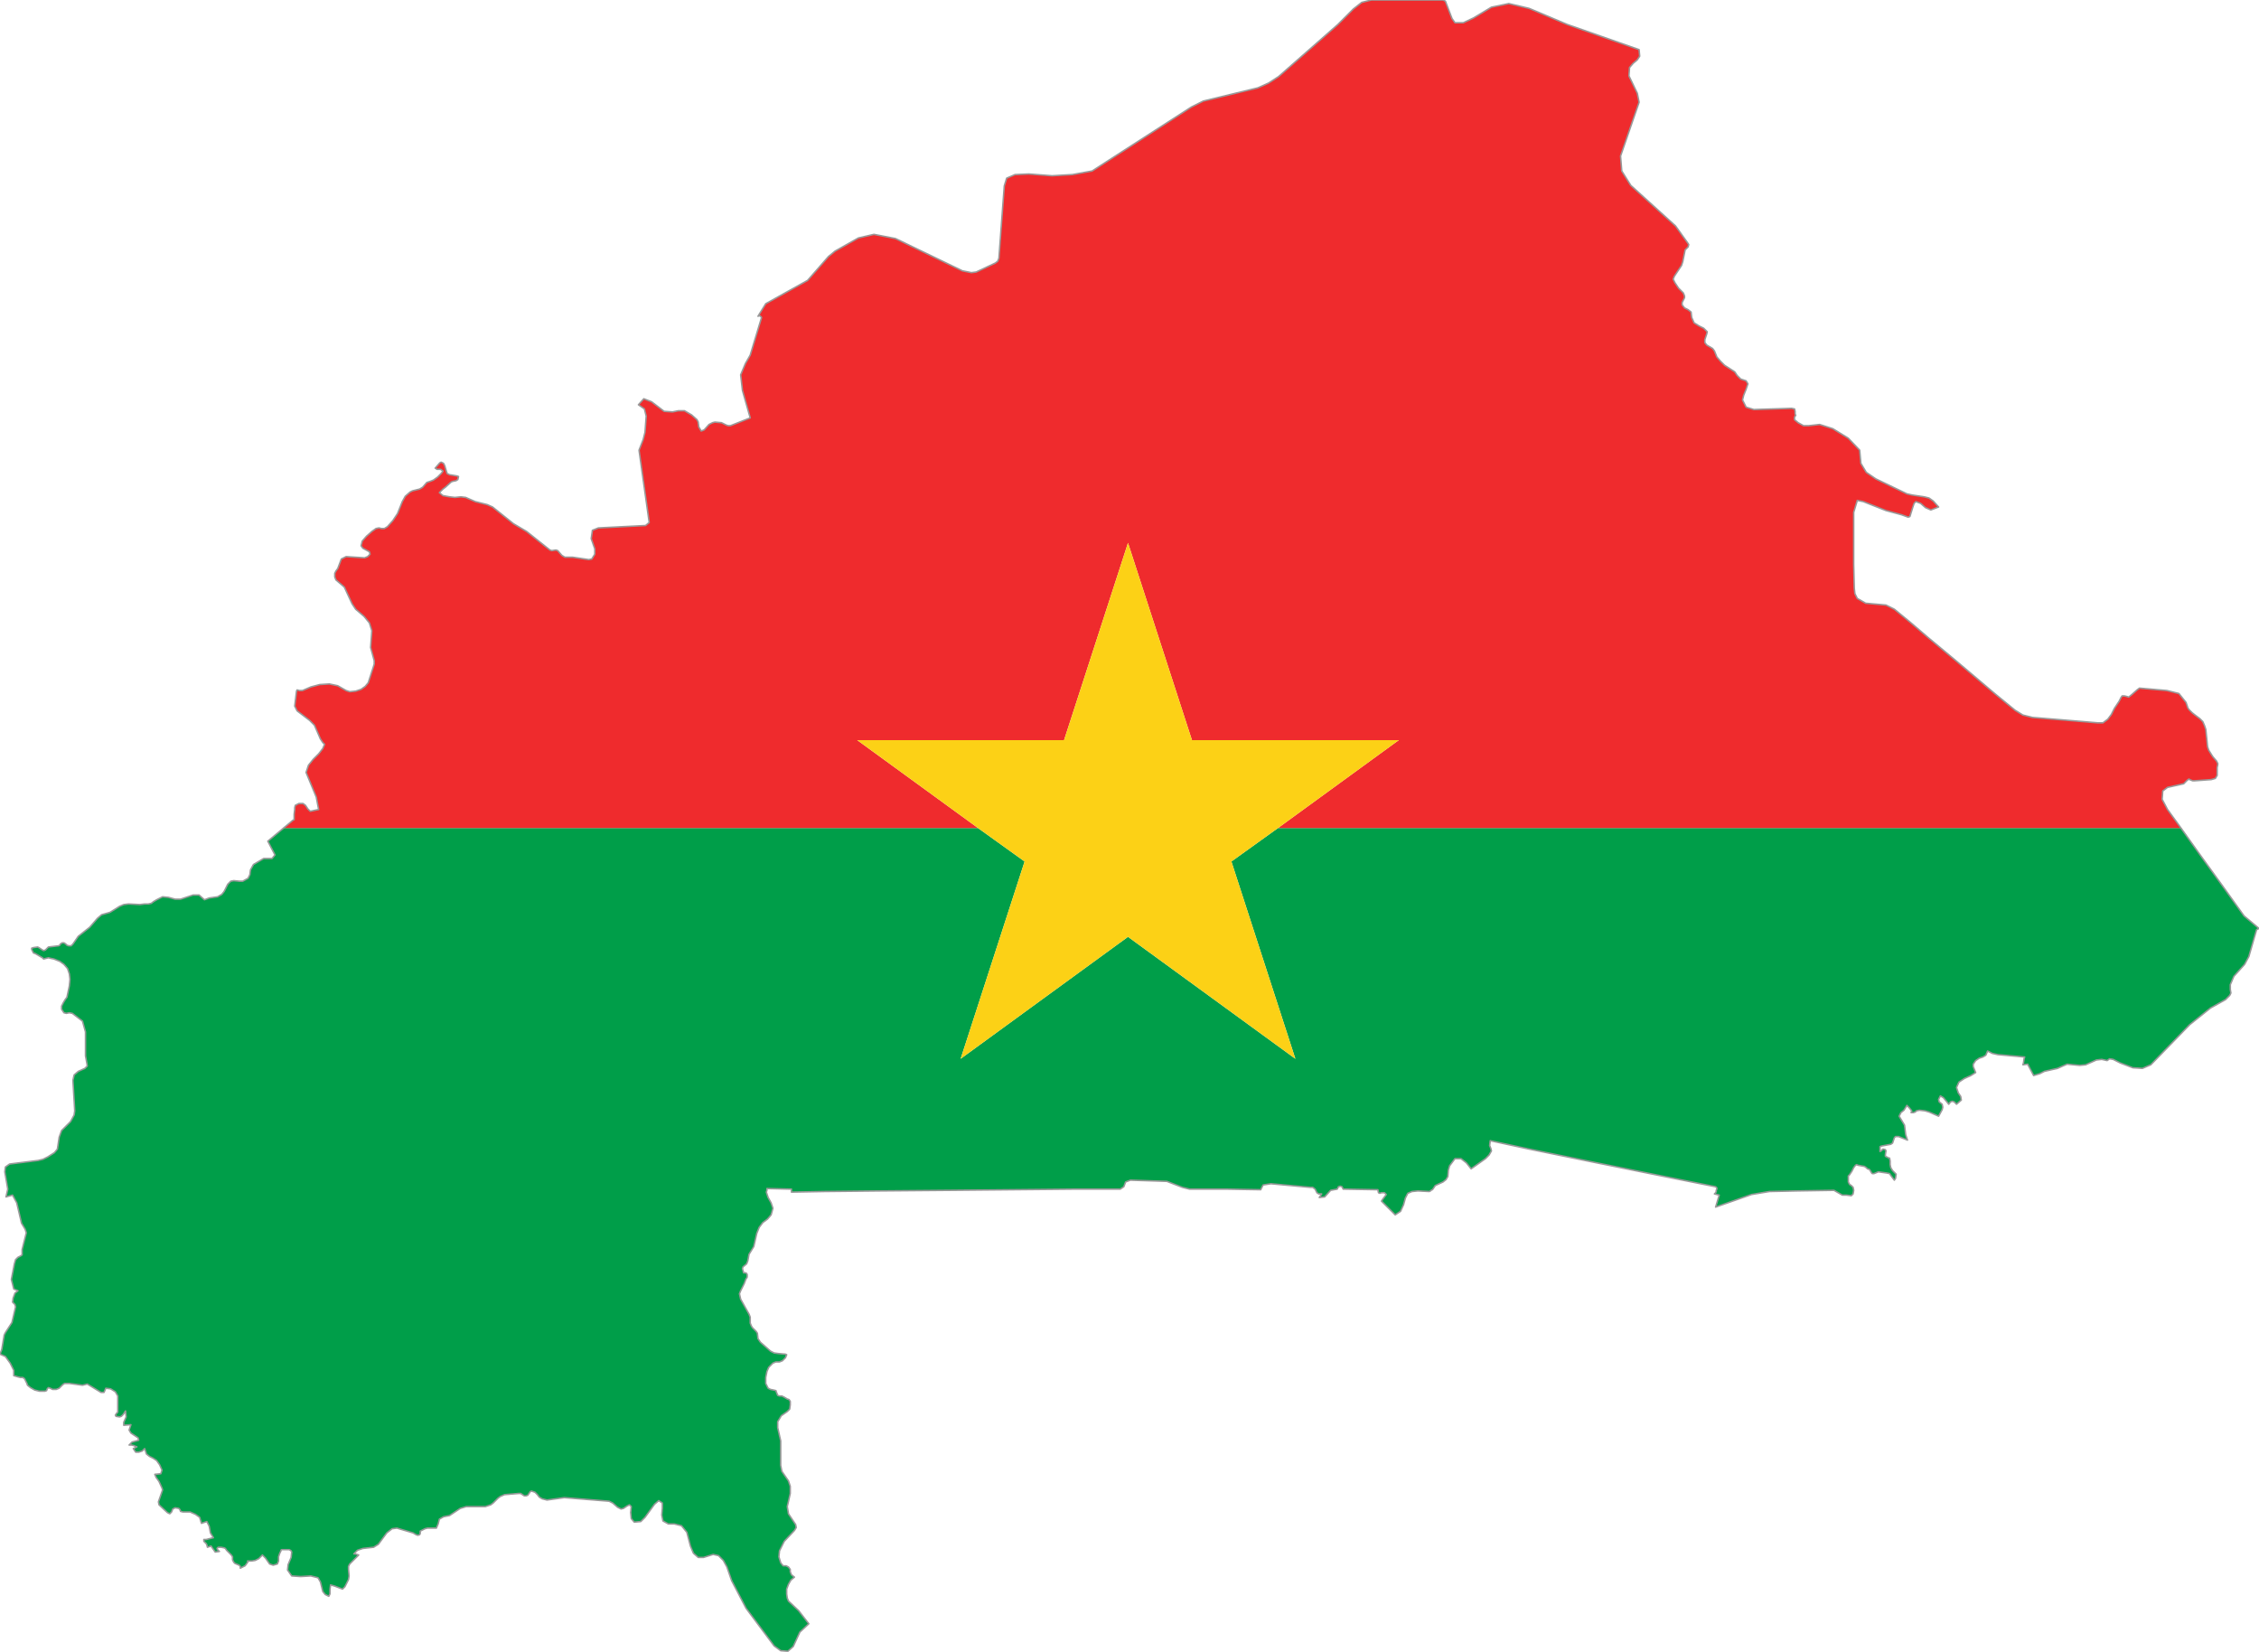 <?xml version="1.0" encoding="utf-8"?>

<svg version="1.2" baseProfile="tiny" xmlns="http://www.w3.org/2000/svg" xmlns:xlink="http://www.w3.org/1999/xlink" x="0px"
	 y="0px" viewBox="231.3 158.5 377.9 276.3" xml:space="preserve">

<g id="Burkina_Faso">
	<g>
		<polygon fill="#009E49" points="437.3,302.6 448,335.6 420,315.2 392,335.6 402.7,302.6 394.9,297 278.8,297 276.1,299.2
			277.3,301.5 276.8,302.1 275.4,302.1 273.7,303.1 273.2,304 273.1,304.8 272.8,305.4 271.9,305.9 271.4,305.9 270.4,305.8
			269.9,305.9 269.4,306.4 268.8,307.6 268.4,308.1 267.7,308.5 266.3,308.7 265.5,309 264.6,308.2 263.6,308.2 261.5,308.9
			260.6,308.9 259.5,308.6 258.5,308.5 257.5,309 257,309.3 256.6,309.6 256.1,309.7 255.5,309.7 254.7,309.8 252.8,309.7
			252,309.8 251.3,310.1 249.7,311.1 248.3,311.5 247.6,312.1 246.3,313.6 244.4,315.1 243.5,316.4 243.2,316.7 242.8,316.7
			242.5,316.6 242.3,316.4 242,316.2 241.7,316.2 241.4,316.4 241.3,316.6 241.1,316.7 239.4,316.9 239.2,317.1 238.9,317.4
			238.6,317.5 238.4,317.4 237.8,317 237.6,316.9 236.9,317 236.6,317.1 236.6,317.3 236.9,317.9 237.2,318 238.4,318.7
			238.6,318.9 239.4,318.7 239.8,318.8 240.3,318.9 241.3,319.3 242,319.8 242.6,320.5 242.9,321.4 243,322.3 242.9,323.4
			242.5,325.3 242.2,325.7 241.9,326.2 241.6,326.8 241.6,327.3 242,327.9 242.4,328 242.9,327.9 243.4,328 245.1,329.3
			245.6,331.1 245.6,335.1 245.8,336.2 245.9,336.8 245.5,337.2 244.4,337.7 243.7,338.3 243.5,339.2 243.8,344.3 243.7,345
			243.1,346.1 241.6,347.6 241.2,348.7 240.9,350.7 240.4,351.3 239.3,352 238.5,352.4 237.7,352.6 232.9,353.2 232.2,353.7
			232.1,354.5 232.6,357.4 232.3,358.7 233.4,358.4 234.1,359.7 234.9,363.1 235.5,364.1 235.7,364.7 235,367.5 235,367.9
			235,368.4 234.7,368.6 234.3,368.8 233.9,369.2 233.7,369.9 233.2,372.5 233.3,372.9 233.5,373.7 233.6,374.1 234.3,374.4
			233.8,374.8 233.5,375.6 233.4,376.3 233.8,376.7 233.9,377.1 233.3,379.7 232.2,381.4 232,381.8 231.6,384.2 231.3,385
			232.2,385.4 233,386.5 233.6,387.7 233.6,388.6 234.3,388.8 234.7,388.9 235.1,388.9 235.4,389.1 235.6,389.5 235.8,389.9
			235.9,390.2 236.4,390.6 237.1,391 237.9,391.2 238.8,391.2 239.1,391.1 239.2,390.8 239.4,390.6 239.7,390.7 239.9,390.8
			240.1,390.9 240.7,390.9 241.2,390.7 241.5,390.4 241.8,390.1 242.1,389.9 242.9,389.9 245.1,390.2 245.9,390 248.2,391.4
			248.7,391.4 249,390.7 249.8,390.8 250.6,391.3 251,392 251,394.7 250.8,394.9 250.6,395.2 250.7,395.4 251.3,395.5 251.6,395.4
			251.9,395.1 252.1,394.8 252.3,394.5 252.4,395.5 252,396.4 252,396.9 253.2,396.8 252.9,397.7 253.2,398.2 254.4,399
			254.5,399.4 253.4,399.7 252.9,400.2 253.3,400.2 253.7,400.3 253.9,400.4 254.2,400.5 253.6,400.8 254,401.4 254.5,401.4
			255.1,401.2 255.5,400.8 255.8,401.7 256.3,402.1 256.9,402.4 257.5,402.8 258,403.5 258.4,404.4 258.2,405 257.2,405.1
			257.4,405.6 257.9,406.3 258.4,407.4 258.5,407.7 257.8,409.7 257.9,410.2 259.3,411.5 259.7,411.7 260,411.4 260.2,410.9
			260.6,410.7 261.2,410.8 261.4,411 261.5,411.3 261.9,411.4 263.1,411.4 264,411.8 264.7,412.3 265,413.3 265.9,413 266.3,413.8
			266.5,414.9 267,415.7 266.2,415.9 265.8,416 265.4,416 265.4,416.3 265.8,416.7 265.9,416.9 266,417.3 266.6,417.1 267.3,418.1
			268,418 267.7,417.7 267.6,417.5 267.8,417.3 268.3,417.3 268.8,417.4 269,417.5 269.2,417.8 269.5,418.1 270,418.6 270.2,418.9
			270.2,419.4 270.4,419.8 270.6,420 271.3,420.3 271.5,420.5 271.5,420.7 271.5,420.8 271.9,420.6 272.3,420.4 272.6,420
			272.8,419.7 272.7,419.6 273.4,419.6 274,419.5 274.6,419.2 275.2,418.6 275.7,419.1 276.4,420.1 277,420.3 277.7,420.1
			277.9,419.6 277.9,418.9 278.1,418.3 278.3,417.9 278.3,417.8 278.4,417.7 279.3,417.7 279.7,417.7 280,417.9 280.1,418.1
			280,419 279.5,420.2 279.4,421.1 280.1,422.1 281.6,422.2 283.3,422.1 284.5,422.4 284.9,423.1 285.3,424.7 285.7,425.2
			286.3,425.5 286.5,425.1 286.5,424.3 286.6,423.6 287.3,423.8 288.6,424.3 289,423.9 289.6,422.7 289.7,422.1 289.6,421
			289.6,420.5 289.8,420.1 291.3,418.6 290.7,418.4 290.5,418.4 291.1,417.8 292,417.5 293.8,417.3 294.6,416.8 296,414.9
			296.9,414.2 297.7,414.1 300.4,414.9 300.9,415.2 301.2,415.3 301.5,415.2 301.6,415 301.6,414.7 301.6,414.6 302.4,414.2
			302.8,414.1 304.3,414.1 304.6,413.4 304.8,412.6 305.5,412.2 306.5,412 308.3,410.8 309.3,410.5 312.5,410.5 313.4,410.2
			313.8,409.9 314.6,409.1 315,408.8 315.7,408.5 318.1,408.3 318.4,408.3 319,408.7 319.3,408.7 319.6,408.6 320,408 320.2,407.9
			320.8,408.1 321.2,408.5 321.5,408.9 322,409.2 322.8,409.4 325.7,409 333.2,409.6 333.8,409.9 334.6,410.6 335.2,410.9
			335.6,410.8 336.2,410.4 336.6,410.2 336.9,410.5 336.8,411.5 336.9,412.5 337.4,413.1 338.5,413 339.2,412.3 340.8,410.1
			341.5,409.5 342.1,409.9 342.1,410.8 342,411.9 342.2,412.9 343.1,413.4 344.1,413.4 345.3,413.7 346.2,414.8 346.8,417.1
			347.3,418.3 348.1,419 349,419 350.6,418.5 351.5,418.7 352.3,419.5 352.9,420.6 353.7,422.9 356.1,427.5 360.8,433.8
			361.9,434.6 363.1,434.7 364,433.9 365.1,431.5 366.6,430.1 364.9,427.9 363.2,426.3 363,425.8 362.9,425.1 362.9,424.3
			363.2,423.5 363.6,422.8 364.2,422.3 363.7,421.9 363.5,421.4 363.5,421 363.2,420.6 362.8,420.4 362.5,420.4 362.3,420.4
			361.9,419.9 361.6,418.9 361.7,417.9 362.5,416.3 364.2,414.5 364.5,414 364.4,413.5 363.2,411.7 363,410.5 363.5,408.3
			363.5,407.1 363.2,406.2 362.1,404.6 361.9,403.6 361.9,399.5 361.4,397.3 361.4,396.3 362,395.3 363,394.6 363.4,394.2
			363.5,393.5 363.5,392.9 363.3,392.6 363,392.5 362.5,392.2 362.1,392 361.7,392 361.4,391.9 361.2,391.4 361.1,391.1 360.7,391
			360.2,390.9 359.8,390.7 359.4,389.9 359.4,388.9 359.6,387.9 359.9,387.2 360.3,386.8 360.6,386.5 361.1,386.3 361.7,386.3
			362.2,386.1 362.7,385.6 362.9,385.1 362.7,385 361.5,384.9 360.8,384.8 360.2,384.5 358.5,383 358.1,382.4 358,381.5
			357.8,381.2 357.2,380.6 357,380.3 356.8,379.8 356.8,378.8 356.6,378.3 355.2,375.8 355,374.9 355.2,374.4 355.8,373.2
			356.1,372.4 356.2,372.3 356.3,372.1 356.3,371.7 356.2,371.5 356,371.4 355.8,371.4 355.7,371.4 355.5,370.7 355.6,370.4
			356.2,369.9 356.4,369.4 356.6,368.3 357.4,367 357.9,364.8 358.3,363.8 358.9,363 359.7,362.4 360.3,361.7 360.6,360.6
			360.3,359.7 359.8,358.8 359.5,357.9 359.6,357.6 359.6,357.3 363.7,357.4 363.7,357.9 369.2,357.8 378.5,357.7 390.1,357.6
			400.8,357.5 411.3,357.4 418.7,357.4 419.3,357 419.6,356.2 420.4,355.9 426.5,356.1 429.1,357.1 430.3,357.4 436.4,357.4
			442.2,357.5 442.6,356.7 443.9,356.5 450.5,357.1 450.9,357.1 451.3,357.4 451.6,358 451.9,358.2 452.4,358.2 452,358.8
			452.9,358.7 453.9,357.6 455,357.4 455.2,357 455.5,356.9 455.8,357 456,357.4 461.8,357.5 461.9,358 462.1,358.1 462.4,358
			462.9,358 463.2,358.3 462.9,358.7 462.6,359.1 462.4,359.4 464.7,361.7 465.6,361.1 466.1,360 466.4,358.9 466.8,358.1
			467.5,357.8 468.5,357.7 470.4,357.8 470.6,357.7 470.7,357.6 470.9,357.5 471,357.4 471.4,356.8 472.7,356.2 473.2,355.8
			473.5,355.3 473.6,354.2 473.8,353.5 474.7,352.3 475.7,352.3 476.6,353 477.4,354 479.8,352.3 480.4,351.7 480.8,351
			480.7,350.6 480.5,350.1 480.6,349.3 487.1,350.7 492,351.7 497.9,352.9 508.8,355.1 518.3,357 518.4,357.1 518.5,357.2
			518.5,357.4 518.4,357.6 518.4,357.8 518.3,358 518.1,358.2 518.9,358.4 518.3,360.4 524.3,358.3 527.3,357.8 531.9,357.7
			538.1,357.6 539.5,358.4 540.2,358.4 541,358.5 541.3,358.2 541.4,357.6 541.3,357.1 541,356.8 540.7,356.6 540.5,356.2
			540.5,355.6 540.5,355.2 540.7,355 541.1,354.4 541.4,353.8 541.7,353.4 541.9,353.3 542.1,353.4 543.2,353.6 543.5,353.8
			543.7,354 544,354.1 544.1,354.2 544.4,354.7 544.5,354.8 544.8,354.8 545.3,354.6 545.5,354.5 546.9,354.7 547.4,354.8
			547.6,355.1 547.9,355.5 548.2,355.9 548.4,355.6 548.5,354.9 547.9,354.3 547.6,353.8 547.5,353.3 547.5,352.7 547.4,352.2
			547.3,352.2 546.9,352 546.7,351.9 546.7,351.6 546.8,351 546.7,350.8 546.3,350.7 546,351 545.8,351.1 545.8,350.3 546,350.2
			547.6,349.9 547.9,349.7 548.2,348.8 548.4,348.6 548.9,348.6 549.9,349 550.4,349.2 550.1,348.3 549.9,346.7 549,345.2
			549.3,344.6 549.8,344.2 550.3,343.4 550.7,343.8 551.1,344.3 551,344.6 551.4,344.6 551.7,344.5 551.9,344.3 552.4,344.2
			553.3,344.3 554,344.5 555.6,345.2 556.2,344.1 556.3,343.7 556.2,343.2 555.7,342.8 555.6,342.4 555.9,341.8 556.4,342.1
			556.9,342.7 557.3,343.2 557.6,342.8 557.9,342.7 558.2,342.8 558.6,343.2 559.4,342.5 559.3,341.9 558.9,341.3 558.6,340.4
			559,339.5 559.9,338.9 561,338.4 561.8,337.9 561.4,336.9 561.4,336.5 561.8,335.9 562.4,335.5 563,335.3 563.5,335 563.8,334.3
			564.6,334.7 565.5,334.9 570,335.3 569.9,335.6 569.8,336.3 569.7,336.6 570.5,336.5 571.5,338.4 572.5,338.1 573.3,337.7
			575.5,337.2 576.4,336.8 577.1,336.5 579.2,336.7 580.2,336.6 582,335.8 582.9,335.7 583.8,335.9 584.2,335.6 584.8,335.7
			586,336.3 588.1,337.1 589.7,337.2 591.1,336.6 597.6,329.9 601.1,327.1 603.6,325.7 604.3,325 604.5,324.6 604.4,324
			604.4,323.2 605,321.8 606.8,319.8 607.5,318.5 608.8,314 609.2,313.8 606.7,311.7 602.9,306.4 599.5,301.7 596.2,297 445.1,297
					"/>
		<polygon fill="#EF2B2D" points="601.5,285.1 601.3,284.8 600.8,284 600.6,283.4 600.3,280.5 600.1,279.9 599.8,279.2 599.3,278.7
			598.5,278.1 598,277.7 597.5,277.2 597.3,276.9 597,276 595.8,274.5 593.8,274 589.2,273.6 588.8,273.9 587.9,274.7 587.4,275.1
			587.1,275 586.7,274.9 586.3,274.9 586.1,275.2 585.8,275.8 585,277 584.5,278 583.9,278.8 583.1,279.4 582.2,279.4 576.2,278.9
			571.3,278.5 569.7,278.1 568.4,277.3 565.1,274.6 562.5,272.4 558.6,269.1 553.8,265.1 551,262.7 548.2,260.4 546.8,259.7
			543.4,259.4 542,258.6 541.6,257.8 541.5,256.9 541.4,252.9 541.4,248.3 541.4,244.2 542,242.2 543,242.4 546.8,243.9
			549.4,244.6 550.5,245 550.8,244.9 551.3,243.3 551.5,242.7 551.8,242.4 552.6,242.7 553.4,243.4 554.3,243.8 555.6,243.3
			554.7,242.3 554,241.8 553.2,241.6 551.2,241.3 550.3,241.1 545.1,238.6 543.5,237.5 542.6,236 542.4,233.8 540.5,231.8
			537.9,230.2 535.7,229.5 533.9,229.7 533,229.7 532.1,229.2 531.5,228.7 531.5,228.3 531.6,228.1 531.7,228 531.6,227.7
			531.6,227.3 531.5,226.9 531,226.8 524.7,227 523.4,226.6 522.8,225.4 523,224.6 523.4,223.6 523.7,222.7 523.4,222.2
			522.5,221.9 521.9,221.3 521.5,220.7 519.8,219.6 519.1,218.9 518.5,218.2 518.1,217.2 517.8,216.8 516.8,216.2 516.5,215.8
			516.5,215.3 516.8,214.4 516.9,214 516.3,213.4 515.5,213 514.7,212.5 514.3,211.6 514.2,210.7 513.7,210.3 513.1,210
			512.7,209.5 512.7,209.1 513.1,208.3 513.1,208 512.9,207.5 512.7,207.3 512.4,207 512.1,206.7 511.5,205.8 511.2,205.2
			511.4,204.7 512.6,202.9 512.8,202.3 513.1,200.8 513.2,200.3 513.7,199.8 513.8,199.4 513.6,199.1 511.6,196.3 504.1,189.5
			502.6,187.1 502.4,184.6 505.5,175.6 505.2,174.1 503.8,171.2 503.9,169.8 504.5,169.1 505.2,168.5 505.6,167.9 505.5,166.8
			493.5,162.6 487.1,159.9 483.7,159.1 480.8,159.7 477.8,161.5 476.1,162.3 474.7,162.3 474.2,161.6 473.1,158.7 472.7,158.5
			460.7,158.5 459.1,158.9 457.7,160 455.1,162.6 455.1,162.6 445.2,171.3 443.5,172.4 441.7,173.2 432.6,175.4 430.6,176.4
			414,187.1 410.7,187.7 407.3,187.9 403.4,187.6 401.1,187.7 399.7,188.3 399.3,189.6 398.4,201.7 398.2,202.2 397.8,202.5
			394.6,204 393.8,204.1 392.3,203.8 381.1,198.4 377.5,197.7 374.9,198.3 371,200.5 369.9,201.4 366.4,205.4 359.4,209.3
			358.1,211.4 358.4,211.3 358.5,211.4 358.6,211.5 358.7,211.6 356.8,217.9 356,219.3 355.2,221.2 355.5,223.8 356.8,228.4
			353.5,229.7 353.1,229.7 352.8,229.6 352.4,229.4 352,229.2 350.9,229.1 350.5,229.2 349.9,229.5 349.1,230.4 348.6,230.6
			348.2,229.9 348.1,229.1 347.9,228.7 347,227.9 345.8,227.2 344.8,227.2 343.8,227.4 342.4,227.3 340.3,225.7 339,225.2
			338.1,226.2 339.1,226.9 339.4,228.1 339.2,230.8 338.9,232 338.2,233.8 339.9,245.9 339.3,246.4 331.4,246.8 330.4,247.2
			330.2,248.6 330.8,250.3 330.8,251.2 330.3,252 329.8,252.1 327.1,251.7 326.1,251.7 325.8,251.7 325.3,251.4 324.6,250.6
			324.3,250.5 323.6,250.6 323.3,250.5 319.4,247.4 317.2,246.1 313.7,243.3 312.8,242.9 310.8,242.4 309.2,241.7 308.4,241.6
			307.4,241.7 306.5,241.6 305.4,241.4 304.8,240.9 305.4,240.3 305.8,240 306.8,239.1 307.1,239 307.6,238.9 307.9,238.7
			308,238.2 307.7,238.1 306.5,237.9 306.1,237.7 306,237.4 305.7,236.4 305.5,236 305.3,235.9 305.1,235.8 304.9,235.9 304.8,236
			304.1,236.8 304.4,237 305,237 305.4,237.3 305.1,237.7 304.5,238.3 303.8,238.8 303.3,239 302.7,239.2 302,240 301.5,240.3
			300.3,240.6 299.9,240.8 299.1,241.5 298.6,242.4 297.8,244.4 297,245.6 296.1,246.6 295.6,246.9 295.1,246.9 294.7,246.8
			294.2,246.9 293.5,247.4 292.6,248.2 291.9,249 291.7,249.8 292,250.2 293.1,250.8 293.2,251.2 292.8,251.6 292.3,251.8
			289.2,251.6 288.4,252 287.8,253.6 287.5,254 287.3,254.4 287.3,255 287.5,255.5 288.9,256.7 290.2,259.5 290.8,260.4
			292.2,261.6 293.1,262.7 293.5,264 293.3,266.8 293.9,269 293.9,269.6 292.9,272.7 292.4,273.3 291.7,273.8 290.8,274.1
			289.8,274.2 289.2,274 287.8,273.2 286.4,272.9 284.8,273 283.3,273.4 281.9,274 281.4,274 281,273.9 280.9,274.1 280.6,276.6
			281,277.4 283.1,279 283.9,279.8 284.9,282.1 285.3,282.7 285.5,282.9 285.6,283 285.3,283.7 284.6,284.6 283.7,285.5
			282.9,286.5 282.5,287.7 284.2,291.8 284.6,293.9 283.2,294.2 282.8,293.8 282.4,293.2 282,292.9 281.3,292.9 280.7,293.2
			280.6,293.6 280.6,293.9 280.5,294.7 280.5,295.3 280.5,295.6 280.3,295.7 278.8,297 394.9,297 374.7,282.3 409.3,282.3
			420,249.3 430.7,282.3 465.3,282.3 445.1,297 596.2,297 596,296.8 593.9,293.9 593,292.2 593.1,290.8 593.9,290.2 596.6,289.6
			596.8,289.4 597.2,289 597.5,288.8 597.6,288.9 598.1,289.1 598.4,289.1 601.2,288.9 601.9,288.7 602.2,288.2 602.2,287.1
			602.2,286.9 602.3,286.4 602.3,286.2 602.1,285.8 		"/>
		<polygon fill="#FCD116" points="392,335.6 420,315.2 448,335.6 437.3,302.6 445.1,297 465.3,282.3 430.7,282.3 420,249.3
			409.3,282.3 374.7,282.3 394.9,297 402.7,302.6 		"/>
	</g>

		<polygon fill="none" stroke="#999999" stroke-width="0.25" stroke-linecap="round" stroke-linejoin="round" stroke-miterlimit="10" points="
		606.7,311.7 602.9,306.4 599.5,301.7 596,296.8 593.9,293.9 593,292.2 593.1,290.8 593.9,290.2 596.6,289.6 596.8,289.4 597.2,289
		597.5,288.8 597.6,288.9 598.1,289.1 598.4,289.1 601.2,288.9 601.9,288.7 602.2,288.2 602.2,287.1 602.2,286.9 602.3,286.4
		602.3,286.2 602.1,285.8 601.5,285.1 601.3,284.8 600.8,284 600.6,283.4 600.3,280.5 600.1,279.9 599.8,279.2 599.3,278.7
		598.5,278.1 598,277.7 597.5,277.2 597.3,276.9 597,276 595.8,274.5 593.8,274 589.2,273.6 588.8,273.9 587.9,274.7 587.4,275.1
		587.1,275 586.7,274.9 586.3,274.9 586.1,275.2 585.8,275.8 585,277 584.5,278 583.9,278.8 583.1,279.4 582.2,279.4 576.2,278.9
		571.3,278.5 569.7,278.1 568.4,277.3 565.1,274.6 562.5,272.4 558.6,269.1 553.8,265.1 551,262.7 548.2,260.4 546.8,259.7
		543.4,259.4 542,258.6 541.6,257.8 541.5,256.9 541.4,252.9 541.4,248.3 541.4,244.2 542,242.2 543,242.4 546.8,243.9 549.4,244.6
		550.5,245 550.8,244.9 551.3,243.3 551.5,242.7 551.8,242.4 552.6,242.7 553.4,243.4 554.3,243.8 555.6,243.3 554.7,242.3
		554,241.8 553.2,241.6 551.2,241.3 550.3,241.1 545.1,238.6 543.5,237.5 542.6,236 542.4,233.8 540.5,231.8 537.9,230.2
		535.7,229.5 533.9,229.7 533,229.7 532.1,229.2 531.5,228.7 531.5,228.3 531.6,228.1 531.7,228 531.6,227.7 531.6,227.3
		531.5,226.9 531,226.8 524.7,227 523.4,226.6 522.8,225.4 523,224.6 523.4,223.6 523.7,222.7 523.4,222.2 522.5,221.9 521.9,221.3
		521.5,220.7 519.8,219.6 519.1,218.9 518.5,218.2 518.1,217.2 517.8,216.8 516.8,216.2 516.5,215.8 516.5,215.3 516.8,214.4
		516.9,214 516.3,213.4 515.5,213 514.7,212.5 514.3,211.6 514.2,210.7 513.7,210.3 513.1,210 512.7,209.5 512.7,209.1 513.1,208.3
		513.1,208 512.9,207.5 512.7,207.3 512.4,207 512.1,206.7 511.5,205.8 511.2,205.2 511.4,204.7 512.6,202.9 512.8,202.3
		513.1,200.8 513.2,200.3 513.7,199.8 513.8,199.4 513.6,199.1 511.6,196.3 504.1,189.5 502.6,187.1 502.4,184.6 505.5,175.6
		505.2,174.1 503.8,171.2 503.9,169.8 504.5,169.1 505.2,168.5 505.6,167.9 505.5,166.8 493.5,162.6 487.1,159.9 483.7,159.1
		480.8,159.7 477.8,161.5 476.1,162.3 474.7,162.3 474.2,161.6 473.1,158.7 472.7,158.5 460.7,158.5 459.1,158.9 457.7,160
		455.1,162.6 455.1,162.6 445.2,171.3 443.5,172.4 441.7,173.2 432.6,175.4 430.6,176.4 414,187.1 410.7,187.7 407.3,187.9
		403.4,187.6 401.1,187.7 399.7,188.3 399.3,189.6 398.4,201.7 398.2,202.2 397.8,202.5 394.6,204 393.8,204.1 392.3,203.8
		381.1,198.4 377.5,197.7 374.9,198.3 371,200.5 369.9,201.4 366.4,205.4 359.4,209.3 358.1,211.4 358.4,211.3 358.5,211.4
		358.6,211.5 358.7,211.6 356.8,217.9 356,219.3 355.2,221.2 355.5,223.8 356.8,228.4 353.5,229.7 353.1,229.7 352.8,229.6
		352.4,229.4 352,229.2 350.9,229.1 350.5,229.2 349.9,229.5 349.1,230.4 348.6,230.6 348.2,229.9 348.1,229.1 347.9,228.7
		347,227.9 345.8,227.2 344.8,227.2 343.8,227.4 342.4,227.3 340.3,225.7 339,225.2 338.1,226.2 339.1,226.9 339.4,228.1
		339.2,230.8 338.9,232 338.2,233.8 339.9,245.9 339.3,246.4 331.4,246.8 330.4,247.2 330.2,248.6 330.8,250.3 330.8,251.2
		330.3,252 329.8,252.1 327.1,251.7 326.1,251.7 325.8,251.7 325.3,251.4 324.6,250.6 324.3,250.5 323.6,250.6 323.3,250.5
		319.4,247.4 317.2,246.1 313.7,243.3 312.8,242.9 310.8,242.4 309.2,241.7 308.4,241.6 307.4,241.7 306.5,241.6 305.4,241.4
		304.8,240.9 305.4,240.3 305.8,240 306.8,239.1 307.1,239 307.6,238.9 307.9,238.7 308,238.2 307.7,238.1 306.5,237.9 306.1,237.7
		306,237.4 305.7,236.4 305.5,236 305.3,235.9 305.1,235.8 304.9,235.9 304.8,236 304.1,236.8 304.4,237 305,237 305.4,237.3
		305.1,237.7 304.5,238.3 303.8,238.8 303.3,239 302.7,239.2 302,240 301.5,240.3 300.3,240.6 299.9,240.8 299.1,241.5 298.6,242.4
		297.8,244.4 297,245.6 296.1,246.6 295.6,246.9 295.1,246.9 294.7,246.8 294.2,246.9 293.5,247.4 292.6,248.2 291.9,249
		291.7,249.8 292,250.2 293.1,250.8 293.2,251.2 292.8,251.6 292.3,251.8 289.2,251.6 288.4,252 287.8,253.6 287.5,254 287.3,254.4
		287.3,255 287.5,255.5 288.9,256.7 290.2,259.5 290.8,260.4 292.2,261.6 293.1,262.7 293.5,264 293.3,266.8 293.9,269 293.9,269.6
		292.9,272.7 292.4,273.3 291.7,273.8 290.8,274.1 289.8,274.2 289.2,274 287.8,273.2 286.4,272.9 284.8,273 283.3,273.4 281.9,274
		281.4,274 281,273.9 280.9,274.1 280.6,276.6 281,277.4 283.1,279 283.9,279.8 284.9,282.1 285.3,282.7 285.5,282.9 285.6,283
		285.3,283.7 284.6,284.6 283.7,285.5 282.9,286.5 282.5,287.7 284.2,291.8 284.6,293.9 283.2,294.2 282.8,293.8 282.4,293.2
		282,292.9 281.3,292.9 280.7,293.2 280.6,293.6 280.6,293.9 280.5,294.7 280.5,295.3 280.5,295.6 280.3,295.7 276.1,299.2
		277.3,301.5 276.8,302.1 275.4,302.1 273.7,303.1 273.2,304 273.1,304.8 272.8,305.4 271.9,305.9 271.4,305.9 270.4,305.8
		269.9,305.9 269.4,306.4 268.8,307.6 268.4,308.1 267.7,308.5 266.3,308.7 265.5,309 264.6,308.2 263.6,308.2 261.5,308.9
		260.6,308.9 259.5,308.6 258.5,308.5 257.5,309 257,309.3 256.6,309.6 256.1,309.7 255.5,309.7 254.7,309.8 252.8,309.7 252,309.8
		251.3,310.1 249.7,311.1 248.3,311.5 247.6,312.1 246.3,313.6 244.4,315.1 243.5,316.4 243.2,316.7 242.8,316.7 242.5,316.6
		242.3,316.4 242,316.2 241.7,316.2 241.4,316.4 241.3,316.6 241.1,316.7 239.4,316.9 239.2,317.1 238.9,317.4 238.6,317.5
		238.4,317.4 237.8,317 237.6,316.9 236.9,317 236.6,317.1 236.6,317.3 236.9,317.9 237.2,318 238.4,318.7 238.6,318.9 239.4,318.7
		239.8,318.8 240.3,318.9 241.3,319.3 242,319.8 242.6,320.5 242.9,321.4 243,322.3 242.9,323.4 242.5,325.3 242.2,325.7
		241.9,326.2 241.6,326.8 241.6,327.3 242,327.9 242.4,328 242.9,327.9 243.4,328 245.1,329.3 245.6,331.1 245.6,335.1 245.8,336.2
		245.9,336.8 245.5,337.2 244.4,337.7 243.7,338.3 243.5,339.2 243.8,344.3 243.7,345 243.1,346.1 241.6,347.6 241.2,348.7
		240.9,350.7 240.4,351.3 239.3,352 238.5,352.4 237.7,352.6 232.9,353.2 232.2,353.7 232.1,354.5 232.6,357.4 232.3,358.7
		233.4,358.4 234.1,359.7 234.9,363.1 235.5,364.1 235.7,364.7 235,367.5 235,367.9 235,368.4 234.7,368.6 234.3,368.8 233.9,369.2
		233.7,369.9 233.2,372.5 233.3,372.9 233.5,373.7 233.6,374.1 234.3,374.4 233.8,374.8 233.5,375.6 233.4,376.3 233.8,376.7
		233.9,377.1 233.3,379.7 232.2,381.4 232,381.8 231.6,384.2 231.3,385 232.2,385.4 233,386.5 233.6,387.7 233.6,388.6 234.3,388.8
		234.7,388.9 235.1,388.9 235.4,389.1 235.6,389.5 235.8,389.9 235.9,390.2 236.4,390.6 237.1,391 237.9,391.2 238.8,391.2
		239.1,391.1 239.2,390.8 239.4,390.6 239.7,390.7 239.9,390.8 240.1,390.9 240.7,390.9 241.2,390.7 241.5,390.4 241.8,390.1
		242.1,389.9 242.9,389.9 245.1,390.2 245.9,390 248.2,391.4 248.7,391.4 249,390.7 249.8,390.8 250.6,391.3 251,392 251,394.7
		250.8,394.9 250.6,395.2 250.7,395.4 251.3,395.5 251.6,395.4 251.9,395.1 252.1,394.8 252.3,394.5 252.4,395.5 252,396.4
		252,396.9 253.2,396.8 252.9,397.7 253.2,398.2 254.4,399 254.5,399.4 253.4,399.7 252.9,400.2 253.3,400.2 253.7,400.3
		253.9,400.4 254.2,400.5 253.6,400.8 254,401.4 254.5,401.4 255.1,401.2 255.5,400.8 255.8,401.7 256.3,402.1 256.9,402.4
		257.5,402.8 258,403.5 258.4,404.4 258.2,405 257.2,405.1 257.4,405.6 257.9,406.3 258.4,407.4 258.5,407.7 257.8,409.7
		257.9,410.2 259.3,411.5 259.7,411.7 260,411.4 260.2,410.9 260.6,410.7 261.2,410.8 261.4,411 261.5,411.3 261.9,411.4
		263.1,411.4 264,411.8 264.7,412.3 265,413.3 265.9,413 266.3,413.8 266.5,414.9 267,415.7 266.2,415.9 265.8,416 265.4,416
		265.4,416.3 265.8,416.7 265.9,416.9 266,417.3 266.6,417.1 267.3,418.1 268,418 267.7,417.7 267.6,417.5 267.8,417.3 268.3,417.3
		268.8,417.4 269,417.5 269.2,417.8 269.5,418.1 270,418.6 270.2,418.9 270.2,419.4 270.4,419.8 270.6,420 271.3,420.3 271.5,420.5
		271.5,420.7 271.5,420.8 271.9,420.6 272.3,420.4 272.6,420 272.8,419.7 272.7,419.6 273.4,419.6 274,419.5 274.6,419.2
		275.2,418.6 275.7,419.1 276.4,420.1 277,420.3 277.7,420.1 277.9,419.6 277.9,418.9 278.1,418.3 278.3,417.9 278.3,417.8
		278.4,417.7 279.3,417.7 279.7,417.7 280,417.9 280.1,418.1 280,419 279.5,420.2 279.4,421.1 280.1,422.1 281.6,422.2 283.3,422.1
		284.5,422.4 284.9,423.1 285.3,424.7 285.7,425.2 286.3,425.5 286.5,425.1 286.5,424.3 286.6,423.6 287.3,423.8 288.6,424.3
		289,423.9 289.6,422.7 289.7,422.1 289.6,421 289.6,420.5 289.8,420.1 291.3,418.6 290.7,418.4 290.5,418.4 291.1,417.8 292,417.5
		293.8,417.3 294.6,416.8 296,414.9 296.9,414.2 297.7,414.1 300.4,414.9 300.9,415.2 301.2,415.3 301.5,415.2 301.6,415
		301.6,414.7 301.6,414.6 302.4,414.2 302.8,414.1 304.3,414.1 304.6,413.4 304.8,412.6 305.5,412.2 306.5,412 308.3,410.8
		309.3,410.5 312.5,410.5 313.4,410.2 313.8,409.9 314.6,409.1 315,408.8 315.7,408.5 318.1,408.3 318.4,408.3 319,408.7
		319.3,408.7 319.6,408.6 320,408 320.2,407.9 320.8,408.1 321.2,408.5 321.5,408.9 322,409.2 322.8,409.4 325.7,409 333.2,409.6
		333.8,409.9 334.6,410.6 335.2,410.9 335.6,410.8 336.2,410.4 336.6,410.2 336.9,410.5 336.8,411.5 336.9,412.5 337.4,413.1
		338.5,413 339.2,412.3 340.8,410.1 341.5,409.5 342.1,409.9 342.1,410.8 342,411.9 342.2,412.9 343.1,413.4 344.1,413.4
		345.3,413.7 346.2,414.8 346.8,417.1 347.3,418.3 348.1,419 349,419 350.6,418.5 351.5,418.7 352.3,419.5 352.9,420.6 353.7,422.9
		356.1,427.5 360.8,433.8 361.9,434.6 363.1,434.7 364,433.9 365.1,431.5 366.6,430.1 364.9,427.9 363.2,426.3 363,425.8
		362.9,425.1 362.9,424.3 363.2,423.5 363.6,422.8 364.2,422.3 363.7,421.9 363.5,421.4 363.5,421 363.2,420.6 362.8,420.4
		362.5,420.4 362.3,420.4 361.9,419.9 361.6,418.9 361.7,417.9 362.5,416.3 364.2,414.5 364.5,414 364.4,413.5 363.2,411.7
		363,410.5 363.5,408.3 363.5,407.1 363.2,406.2 362.1,404.6 361.9,403.6 361.9,399.5 361.4,397.3 361.4,396.3 362,395.3 363,394.6
		363.4,394.2 363.5,393.5 363.5,392.9 363.3,392.6 363,392.5 362.5,392.2 362.1,392 361.7,392 361.4,391.9 361.2,391.4 361.1,391.1
		360.7,391 360.2,390.9 359.8,390.7 359.4,389.9 359.4,388.9 359.6,387.9 359.9,387.2 360.3,386.8 360.6,386.5 361.1,386.3
		361.7,386.3 362.2,386.1 362.7,385.6 362.9,385.1 362.7,385 361.5,384.9 360.8,384.8 360.2,384.5 358.5,383 358.1,382.4 358,381.5
		357.8,381.2 357.2,380.6 357,380.3 356.8,379.8 356.8,378.8 356.6,378.3 355.2,375.8 355,374.9 355.2,374.4 355.8,373.2
		356.1,372.4 356.2,372.3 356.3,372.1 356.3,371.7 356.2,371.5 356,371.4 355.8,371.4 355.7,371.4 355.5,370.7 355.6,370.4
		356.2,369.9 356.4,369.4 356.6,368.3 357.4,367 357.9,364.8 358.3,363.8 358.9,363 359.7,362.4 360.3,361.7 360.6,360.6
		360.3,359.7 359.8,358.8 359.5,357.9 359.6,357.6 359.6,357.3 363.7,357.4 363.7,357.9 369.2,357.8 378.5,357.7 390.1,357.6
		400.8,357.5 411.3,357.4 418.7,357.4 419.3,357 419.6,356.2 420.4,355.9 426.5,356.1 429.1,357.1 430.3,357.4 436.4,357.4
		442.2,357.5 442.6,356.7 443.9,356.5 450.5,357.1 450.9,357.1 451.3,357.4 451.6,358 451.9,358.2 452.4,358.2 452,358.8
		452.9,358.7 453.9,357.6 455,357.4 455.2,357 455.5,356.9 455.8,357 456,357.4 461.8,357.5 461.9,358 462.1,358.1 462.4,358
		462.9,358 463.2,358.3 462.9,358.7 462.6,359.1 462.4,359.4 464.7,361.7 465.6,361.1 466.1,360 466.4,358.9 466.8,358.1
		467.5,357.8 468.5,357.7 470.4,357.8 470.6,357.7 470.7,357.6 470.9,357.5 471,357.4 471.4,356.8 472.7,356.2 473.2,355.8
		473.5,355.3 473.6,354.2 473.8,353.5 474.7,352.3 475.7,352.3 476.6,353 477.4,354 479.8,352.3 480.4,351.7 480.8,351 480.7,350.6
		480.5,350.1 480.6,349.3 487.1,350.7 492,351.7 497.9,352.9 508.8,355.1 518.3,357 518.4,357.1 518.5,357.2 518.5,357.4
		518.4,357.6 518.4,357.8 518.3,358 518.1,358.2 518.9,358.4 518.3,360.4 524.3,358.3 527.3,357.8 531.9,357.7 538.1,357.6
		539.5,358.4 540.2,358.4 541,358.5 541.3,358.2 541.4,357.6 541.3,357.1 541,356.8 540.7,356.6 540.5,356.2 540.5,355.6
		540.5,355.2 540.7,355 541.1,354.4 541.4,353.8 541.7,353.4 541.9,353.3 542.1,353.4 543.2,353.6 543.5,353.8 543.7,354 544,354.1
		544.1,354.2 544.4,354.7 544.5,354.8 544.8,354.8 545.3,354.6 545.5,354.5 546.9,354.7 547.4,354.8 547.6,355.1 547.9,355.5
		548.2,355.9 548.4,355.6 548.5,354.9 547.9,354.3 547.6,353.8 547.5,353.3 547.5,352.7 547.4,352.2 547.3,352.2 546.9,352
		546.7,351.9 546.7,351.6 546.8,351 546.7,350.8 546.3,350.7 546,351 545.8,351.1 545.8,350.3 546,350.2 547.6,349.9 547.9,349.7
		548.2,348.8 548.4,348.6 548.9,348.6 549.9,349 550.4,349.2 550.1,348.3 549.9,346.7 549,345.2 549.3,344.6 549.8,344.2
		550.3,343.4 550.7,343.8 551.1,344.3 551,344.6 551.4,344.6 551.7,344.5 551.9,344.3 552.4,344.2 553.3,344.3 554,344.5
		555.6,345.2 556.2,344.1 556.3,343.7 556.2,343.2 555.7,342.8 555.6,342.4 555.9,341.8 556.4,342.1 556.9,342.7 557.3,343.2
		557.6,342.8 557.9,342.7 558.2,342.8 558.6,343.2 559.4,342.5 559.3,341.9 558.9,341.3 558.6,340.4 559,339.5 559.9,338.9
		561,338.4 561.8,337.9 561.4,336.9 561.4,336.5 561.8,335.9 562.4,335.5 563,335.3 563.5,335 563.8,334.3 564.6,334.7 565.5,334.9
		570,335.3 569.9,335.6 569.8,336.3 569.7,336.6 570.5,336.5 571.5,338.4 572.5,338.1 573.3,337.7 575.5,337.2 576.4,336.8
		577.1,336.5 579.2,336.7 580.2,336.6 582,335.8 582.9,335.7 583.8,335.9 584.2,335.6 584.8,335.7 586,336.3 588.1,337.1
		589.7,337.2 591.1,336.6 597.6,329.9 601.1,327.1 603.6,325.7 604.3,325 604.5,324.6 604.4,324 604.4,323.2 605,321.8 606.8,319.8
		607.5,318.5 608.8,314 609.2,313.8 	"/>
</g>

</svg>
